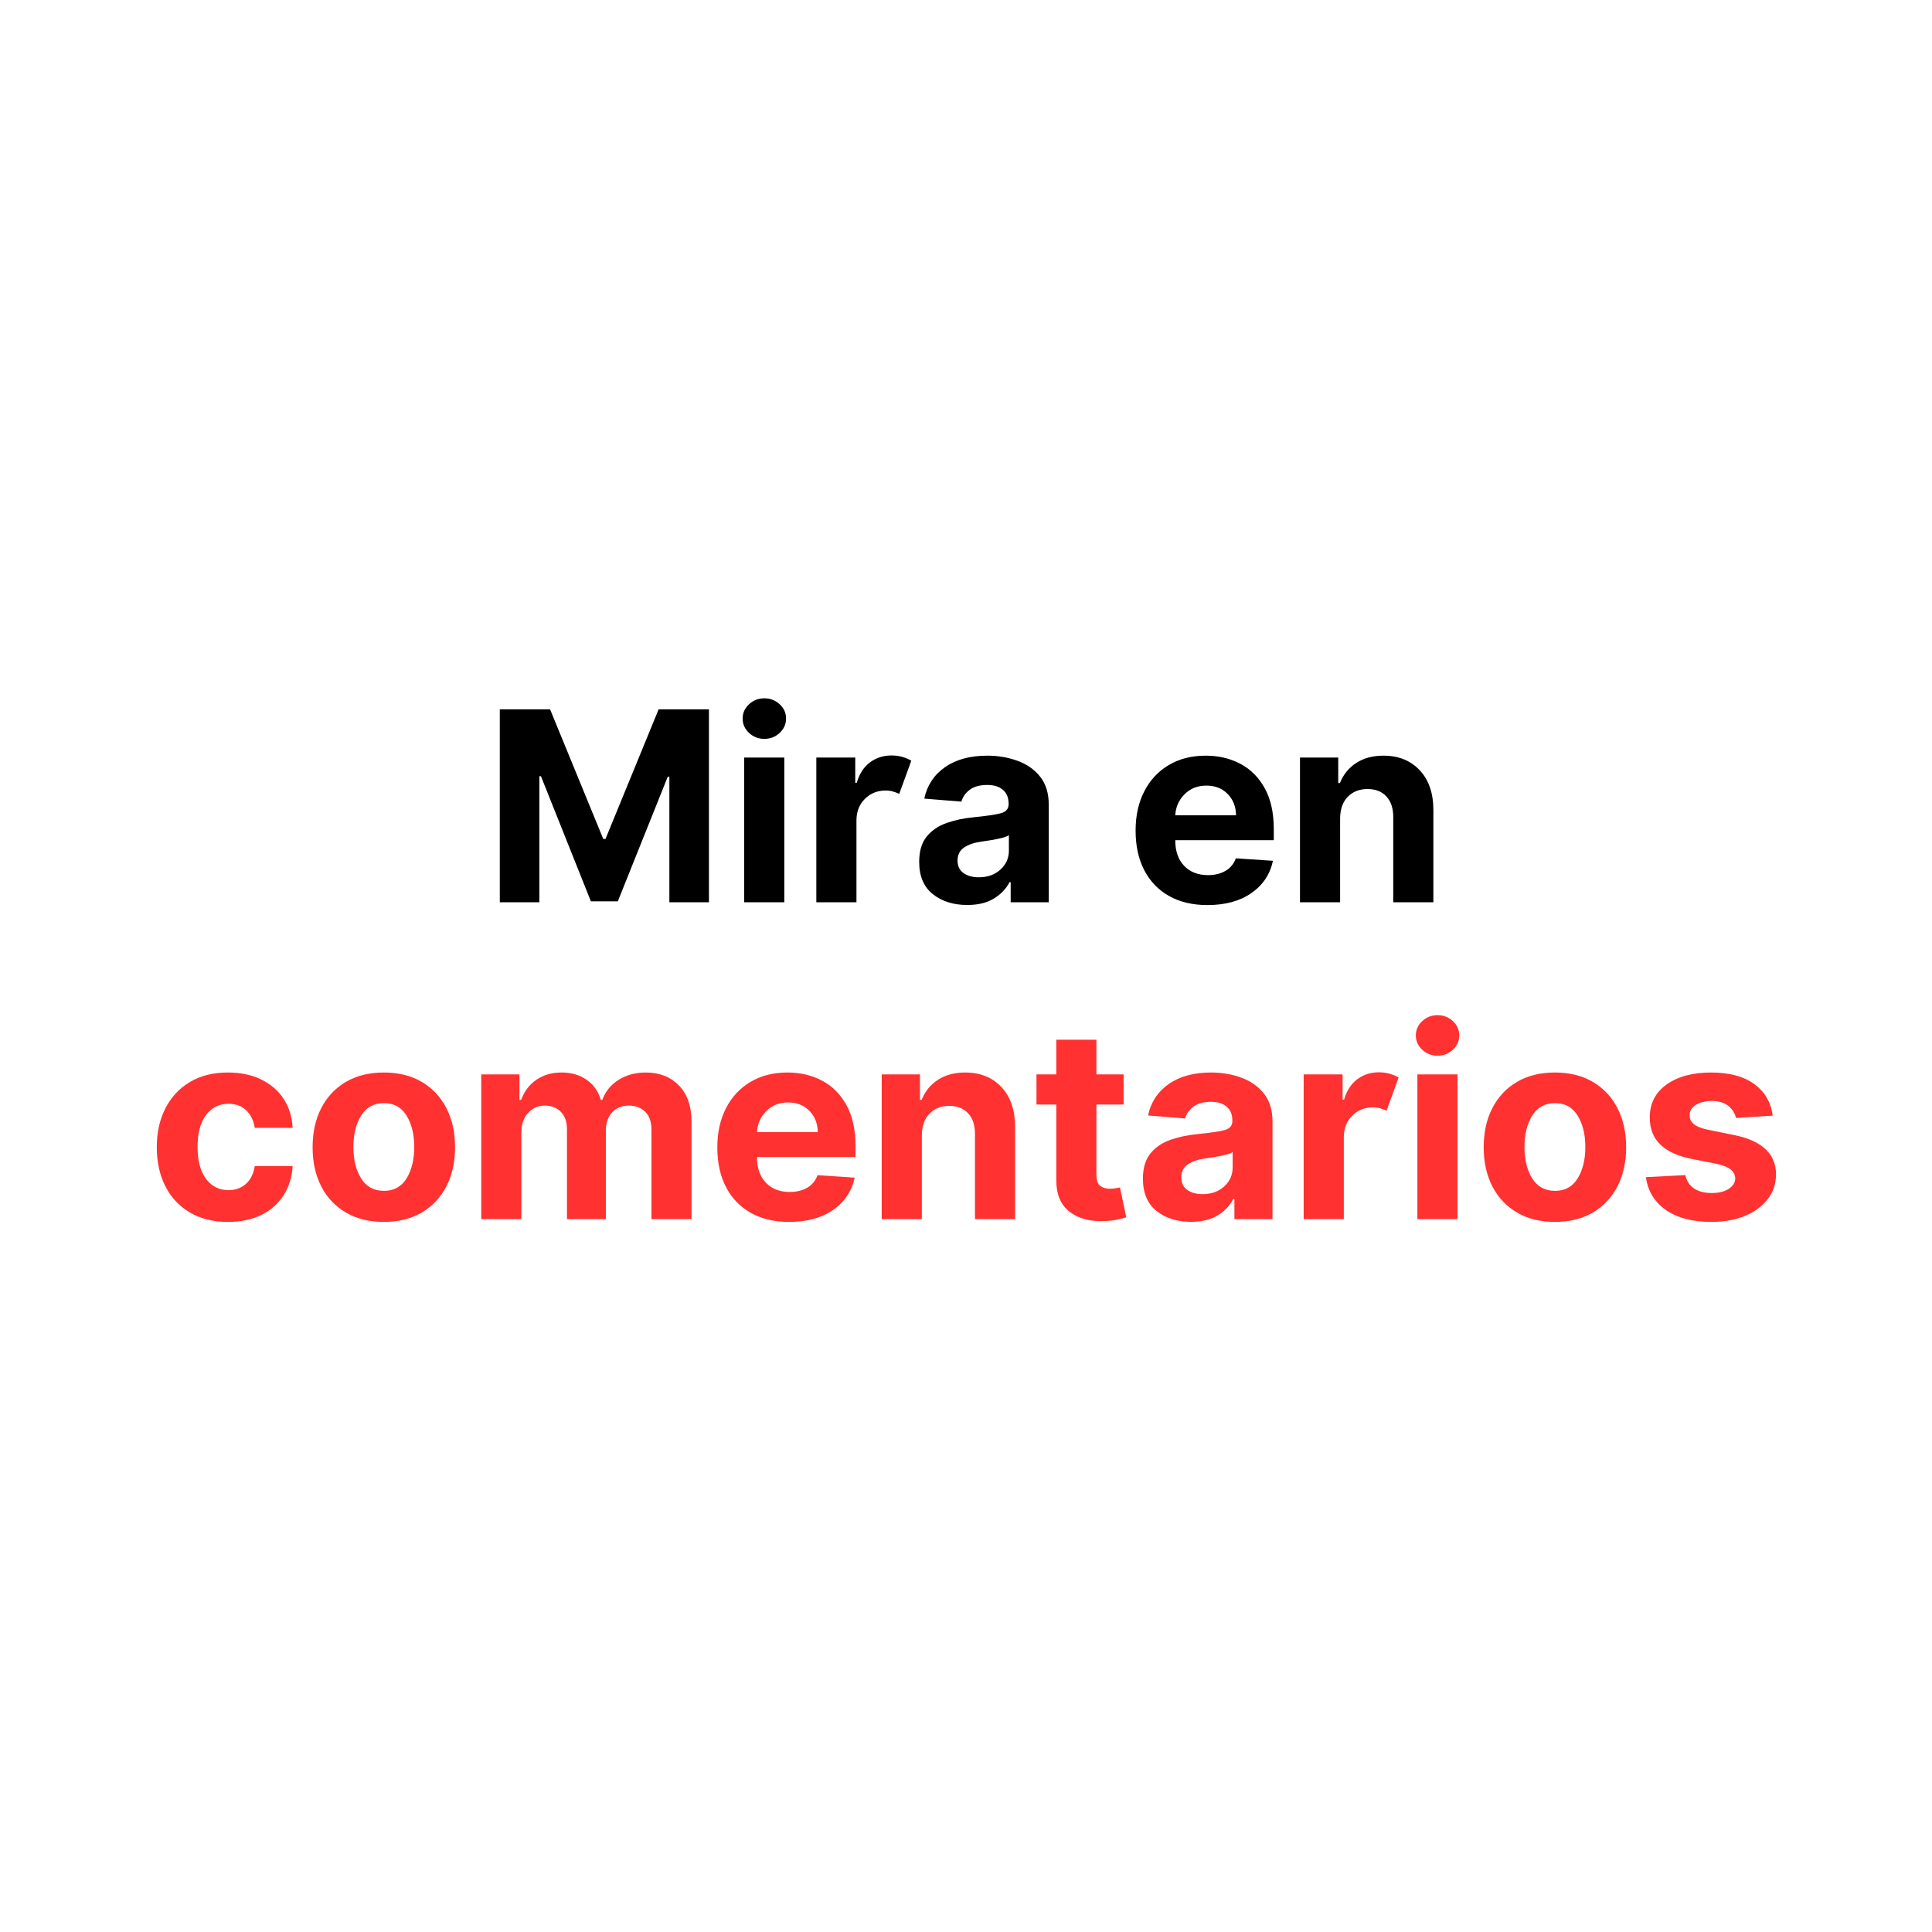 <svg xmlns="http://www.w3.org/2000/svg" xmlns:xlink="http://www.w3.org/1999/xlink" width="1000" zoomAndPan="magnify" viewBox="0 0 750 750" height="1000" preserveAspectRatio="xMidYMid meet" version="1.2"><defs/><g id="9e0b8abefe"><rect x="0" width="750" y="0" height="750" style="fill:#ffffff;fill-opacity:1;stroke:none;"/><rect x="0" width="750" y="0" height="750" style="fill:#ffffff;fill-opacity:1;stroke:none;"/><g style="fill:#000000;fill-opacity:1;"><g transform="translate(187.508, 350.253)"><path style="stroke:none" d="M 6.516 -74.891 L 26.031 -74.891 L 46.672 -24.578 L 47.547 -24.578 L 68.172 -74.891 L 87.703 -74.891 L 87.703 0 L 72.344 0 L 72.344 -48.75 L 71.719 -48.75 L 52.328 -0.359 L 41.875 -0.359 L 22.484 -48.938 L 21.875 -48.938 L 21.875 0 L 6.516 0 Z M 6.516 -74.891 "/></g></g><g style="fill:#000000;fill-opacity:1;"><g transform="translate(282.666, 350.253)"><path style="stroke:none" d="M 6.219 0 L 6.219 -56.172 L 21.797 -56.172 L 21.797 0 Z M 14.047 -63.422 C 11.754 -63.422 9.773 -64.191 8.109 -65.734 C 6.453 -67.285 5.625 -69.145 5.625 -71.312 C 5.625 -73.477 6.453 -75.328 8.109 -76.859 C 9.773 -78.398 11.754 -79.172 14.047 -79.172 C 16.359 -79.172 18.344 -78.398 20 -76.859 C 21.656 -75.328 22.484 -73.477 22.484 -71.312 C 22.484 -69.145 21.656 -67.285 20 -65.734 C 18.344 -64.191 16.359 -63.422 14.047 -63.422 Z M 14.047 -63.422 "/></g></g><g style="fill:#000000;fill-opacity:1;"><g transform="translate(310.679, 350.253)"><path style="stroke:none" d="M 6.219 0 L 6.219 -56.172 L 21.328 -56.172 L 21.328 -46.375 L 21.906 -46.375 C 22.926 -49.863 24.633 -52.504 27.031 -54.297 C 29.438 -56.086 32.227 -56.984 35.406 -56.984 C 36.914 -56.984 38.316 -56.797 39.609 -56.422 C 40.898 -56.055 42.055 -55.562 43.078 -54.938 L 38.406 -42.062 C 37.664 -42.426 36.863 -42.734 36 -42.984 C 35.133 -43.242 34.164 -43.375 33.094 -43.375 C 29.945 -43.375 27.281 -42.301 25.094 -40.156 C 22.914 -38.008 21.816 -35.219 21.797 -31.781 L 21.797 0 Z M 6.219 0 "/></g></g><g style="fill:#000000;fill-opacity:1;"><g transform="translate(353.248, 350.253)"><path style="stroke:none" d="M 22.234 1.062 C 16.867 1.062 12.414 -0.336 8.875 -3.141 C 5.344 -5.941 3.578 -10.125 3.578 -15.688 C 3.578 -19.883 4.566 -23.176 6.547 -25.562 C 8.523 -27.945 11.113 -29.691 14.312 -30.797 C 17.52 -31.91 20.977 -32.641 24.688 -32.984 C 29.562 -33.473 33.047 -33.984 35.141 -34.516 C 37.242 -35.055 38.297 -36.227 38.297 -38.031 L 38.297 -38.25 C 38.297 -40.57 37.566 -42.363 36.109 -43.625 C 34.66 -44.895 32.609 -45.531 29.953 -45.531 C 27.148 -45.531 24.914 -44.922 23.25 -43.703 C 21.594 -42.484 20.5 -40.938 19.969 -39.062 L 5.562 -40.234 C 6.633 -45.348 9.297 -49.406 13.547 -52.406 C 17.805 -55.406 23.301 -56.906 30.031 -56.906 C 34.195 -56.906 38.094 -56.242 41.719 -54.922 C 45.352 -53.609 48.285 -51.555 50.516 -48.766 C 52.754 -45.973 53.875 -42.348 53.875 -37.891 L 53.875 0 L 39.094 0 L 39.094 -7.797 L 38.656 -7.797 C 37.289 -5.18 35.25 -3.051 32.531 -1.406 C 29.812 0.238 26.379 1.062 22.234 1.062 Z M 26.703 -9.688 C 30.109 -9.688 32.91 -10.68 35.109 -12.672 C 37.305 -14.66 38.406 -17.129 38.406 -20.078 L 38.406 -26.031 C 37.789 -25.625 36.844 -25.258 35.562 -24.938 C 34.281 -24.625 32.914 -24.348 31.469 -24.109 C 30.02 -23.879 28.723 -23.68 27.578 -23.516 C 24.848 -23.129 22.645 -22.363 20.969 -21.219 C 19.301 -20.07 18.469 -18.398 18.469 -16.203 C 18.469 -14.055 19.238 -12.43 20.781 -11.328 C 22.332 -10.234 24.305 -9.688 26.703 -9.688 Z M 26.703 -9.688 "/></g></g><g style="fill:#000000;fill-opacity:1;"><g transform="translate(413.006, 350.253)"><path style="stroke:none" d=""/></g></g><g style="fill:#000000;fill-opacity:1;"><g transform="translate(436.887, 350.253)"><path style="stroke:none" d="M 31.812 1.094 C 26.062 1.094 21.098 -0.082 16.922 -2.438 C 12.754 -4.789 9.551 -8.129 7.312 -12.453 C 5.07 -16.773 3.953 -21.898 3.953 -27.828 C 3.953 -33.609 5.07 -38.68 7.312 -43.047 C 9.551 -47.41 12.711 -50.812 16.797 -53.25 C 20.891 -55.688 25.688 -56.906 31.188 -56.906 C 36.145 -56.906 40.613 -55.852 44.594 -53.75 C 48.582 -51.656 51.742 -48.492 54.078 -44.266 C 56.422 -40.035 57.594 -34.738 57.594 -28.375 L 57.594 -24.094 L 19.344 -24.094 L 19.344 -24.062 C 19.344 -19.875 20.488 -16.57 22.781 -14.156 C 25.07 -11.738 28.172 -10.531 32.078 -10.531 C 34.68 -10.531 36.93 -11.078 38.828 -12.172 C 40.734 -13.273 42.078 -14.898 42.859 -17.047 L 57.266 -16.094 C 56.172 -10.875 53.391 -6.703 48.922 -3.578 C 44.461 -0.461 38.758 1.094 31.812 1.094 Z M 19.344 -33.75 L 42.938 -33.75 C 42.906 -37.094 41.828 -39.848 39.703 -42.016 C 37.586 -44.191 34.836 -45.281 31.453 -45.281 C 27.992 -45.281 25.156 -44.156 22.938 -41.906 C 20.719 -39.664 19.52 -36.945 19.344 -33.75 Z M 19.344 -33.75 "/></g></g><g style="fill:#000000;fill-opacity:1;"><g transform="translate(498.436, 350.253)"><path style="stroke:none" d="M 21.797 -32.469 L 21.797 0 L 6.219 0 L 6.219 -56.172 L 21.062 -56.172 L 21.062 -46.266 L 21.719 -46.266 C 22.988 -49.523 25.078 -52.113 27.984 -54.031 C 30.898 -55.945 34.445 -56.906 38.625 -56.906 C 44.469 -56.906 49.156 -55.02 52.688 -51.25 C 56.227 -47.488 58 -42.328 58 -35.766 L 58 0 L 42.422 0 L 42.422 -32.984 C 42.441 -36.422 41.562 -39.109 39.781 -41.047 C 38.008 -42.984 35.562 -43.953 32.438 -43.953 C 29.289 -43.953 26.734 -42.945 24.766 -40.938 C 22.805 -38.926 21.816 -36.102 21.797 -32.469 Z M 21.797 -32.469 "/></g></g><g style="fill:#ff3131;fill-opacity:1;"><g transform="translate(56.914, 473.253)"><path style="stroke:none" d="M 31.594 1.094 C 25.844 1.094 20.898 -0.129 16.766 -2.578 C 12.629 -5.023 9.457 -8.43 7.25 -12.797 C 5.051 -17.16 3.953 -22.188 3.953 -27.875 C 3.953 -33.625 5.066 -38.672 7.297 -43.016 C 9.523 -47.367 12.695 -50.77 16.812 -53.219 C 20.938 -55.676 25.844 -56.906 31.531 -56.906 C 36.426 -56.906 40.719 -56.016 44.406 -54.234 C 48.102 -52.453 51.02 -49.953 53.156 -46.734 C 55.289 -43.516 56.469 -39.738 56.688 -35.406 L 41.984 -35.406 C 41.566 -38.207 40.473 -40.469 38.703 -42.188 C 36.941 -43.906 34.633 -44.766 31.781 -44.766 C 28.176 -44.766 25.273 -43.312 23.078 -40.406 C 20.879 -37.508 19.781 -33.406 19.781 -28.094 C 19.781 -22.727 20.867 -18.578 23.047 -15.641 C 25.234 -12.703 28.145 -11.234 31.781 -11.234 C 34.457 -11.234 36.707 -12.039 38.531 -13.656 C 40.363 -15.281 41.516 -17.594 41.984 -20.594 L 56.688 -20.594 C 56.438 -16.301 55.27 -12.52 53.188 -9.25 C 51.102 -5.988 48.234 -3.445 44.578 -1.625 C 40.922 0.188 36.594 1.094 31.594 1.094 Z M 31.594 1.094 "/></g></g><g style="fill:#ff3131;fill-opacity:1;"><g transform="translate(117.403, 473.253)"><path style="stroke:none" d="M 31.594 1.094 C 25.914 1.094 21.008 -0.117 16.875 -2.547 C 12.738 -4.973 9.551 -8.359 7.312 -12.703 C 5.07 -17.055 3.953 -22.113 3.953 -27.875 C 3.953 -33.676 5.07 -38.75 7.312 -43.094 C 9.551 -47.445 12.738 -50.836 16.875 -53.266 C 21.008 -55.691 25.914 -56.906 31.594 -56.906 C 37.281 -56.906 42.188 -55.691 46.312 -53.266 C 50.445 -50.836 53.633 -47.445 55.875 -43.094 C 58.125 -38.75 59.25 -33.676 59.25 -27.875 C 59.25 -22.113 58.125 -17.055 55.875 -12.703 C 53.633 -8.359 50.445 -4.973 46.312 -2.547 C 42.188 -0.117 37.281 1.094 31.594 1.094 Z M 31.672 -10.969 C 35.523 -10.969 38.441 -12.578 40.422 -15.797 C 42.41 -19.016 43.406 -23.078 43.406 -27.984 C 43.406 -32.879 42.41 -36.941 40.422 -40.172 C 38.441 -43.398 35.523 -45.016 31.672 -45.016 C 27.742 -45.016 24.781 -43.398 22.781 -40.172 C 20.781 -36.941 19.781 -32.879 19.781 -27.984 C 19.781 -23.078 20.781 -19.016 22.781 -15.797 C 24.781 -12.578 27.742 -10.969 31.672 -10.969 Z M 31.672 -10.969 "/></g></g><g style="fill:#ff3131;fill-opacity:1;"><g transform="translate(180.598, 473.253)"><path style="stroke:none" d="M 6.219 0 L 6.219 -56.172 L 21.062 -56.172 L 21.062 -46.266 L 21.719 -46.266 C 22.895 -49.578 24.852 -52.176 27.594 -54.062 C 30.332 -55.957 33.594 -56.906 37.375 -56.906 C 41.227 -56.906 44.504 -55.945 47.203 -54.031 C 49.91 -52.113 51.719 -49.523 52.625 -46.266 L 53.219 -46.266 C 54.363 -49.484 56.441 -52.062 59.453 -54 C 62.461 -55.938 66.023 -56.906 70.141 -56.906 C 75.379 -56.906 79.641 -55.238 82.922 -51.906 C 86.203 -48.582 87.844 -43.875 87.844 -37.781 L 87.844 0 L 72.297 0 L 72.297 -34.703 C 72.297 -37.828 71.469 -40.164 69.812 -41.719 C 68.156 -43.281 66.082 -44.062 63.594 -44.062 C 60.77 -44.062 58.562 -43.16 56.969 -41.359 C 55.383 -39.555 54.594 -37.203 54.594 -34.297 L 54.594 0 L 39.5 0 L 39.5 -35.031 C 39.5 -37.789 38.711 -39.984 37.141 -41.609 C 35.566 -43.242 33.5 -44.062 30.938 -44.062 C 28.352 -44.062 26.18 -43.117 24.422 -41.234 C 22.672 -39.348 21.797 -36.844 21.797 -33.719 L 21.797 0 Z M 6.219 0 "/></g></g><g style="fill:#ff3131;fill-opacity:1;"><g transform="translate(274.513, 473.253)"><path style="stroke:none" d="M 31.812 1.094 C 26.062 1.094 21.098 -0.082 16.922 -2.438 C 12.754 -4.789 9.551 -8.129 7.312 -12.453 C 5.07 -16.773 3.953 -21.898 3.953 -27.828 C 3.953 -33.609 5.07 -38.68 7.312 -43.047 C 9.551 -47.41 12.711 -50.812 16.797 -53.25 C 20.891 -55.688 25.688 -56.906 31.188 -56.906 C 36.145 -56.906 40.613 -55.852 44.594 -53.75 C 48.582 -51.656 51.742 -48.492 54.078 -44.266 C 56.422 -40.035 57.594 -34.738 57.594 -28.375 L 57.594 -24.094 L 19.344 -24.094 L 19.344 -24.062 C 19.344 -19.875 20.488 -16.57 22.781 -14.156 C 25.07 -11.738 28.172 -10.531 32.078 -10.531 C 34.68 -10.531 36.93 -11.078 38.828 -12.172 C 40.734 -13.273 42.078 -14.898 42.859 -17.047 L 57.266 -16.094 C 56.172 -10.875 53.391 -6.703 48.922 -3.578 C 44.461 -0.461 38.758 1.094 31.812 1.094 Z M 19.344 -33.75 L 42.938 -33.75 C 42.906 -37.094 41.828 -39.848 39.703 -42.016 C 37.586 -44.191 34.836 -45.281 31.453 -45.281 C 27.992 -45.281 25.156 -44.156 22.938 -41.906 C 20.719 -39.664 19.52 -36.945 19.344 -33.75 Z M 19.344 -33.75 "/></g></g><g style="fill:#ff3131;fill-opacity:1;"><g transform="translate(336.062, 473.253)"><path style="stroke:none" d="M 21.797 -32.469 L 21.797 0 L 6.219 0 L 6.219 -56.172 L 21.062 -56.172 L 21.062 -46.266 L 21.719 -46.266 C 22.988 -49.523 25.078 -52.113 27.984 -54.031 C 30.898 -55.945 34.445 -56.906 38.625 -56.906 C 44.469 -56.906 49.156 -55.02 52.688 -51.25 C 56.227 -47.488 58 -42.328 58 -35.766 L 58 0 L 42.422 0 L 42.422 -32.984 C 42.441 -36.422 41.562 -39.109 39.781 -41.047 C 38.008 -42.984 35.562 -43.953 32.438 -43.953 C 29.289 -43.953 26.734 -42.945 24.766 -40.938 C 22.805 -38.926 21.816 -36.102 21.797 -32.469 Z M 21.797 -32.469 "/></g></g><g style="fill:#ff3131;fill-opacity:1;"><g transform="translate(400.098, 473.253)"><path style="stroke:none" d="M 36.094 -56.172 L 36.094 -44.469 L 25.531 -44.469 L 25.531 -17.266 C 25.531 -15.117 26.016 -13.664 26.984 -12.906 C 27.961 -12.156 29.234 -11.781 30.797 -11.781 C 31.523 -11.781 32.254 -11.844 32.984 -11.969 C 33.711 -12.102 34.273 -12.207 34.672 -12.281 L 37.125 -0.688 C 36.344 -0.445 35.242 -0.164 33.828 0.156 C 32.41 0.488 30.691 0.691 28.672 0.766 C 23.016 1.016 18.473 -0.207 15.047 -2.906 C 11.617 -5.602 9.922 -9.707 9.953 -15.219 L 9.953 -44.469 L 2.266 -44.469 L 2.266 -56.172 L 9.953 -56.172 L 9.953 -69.625 L 25.531 -69.625 L 25.531 -56.172 Z M 36.094 -56.172 "/></g></g><g style="fill:#ff3131;fill-opacity:1;"><g transform="translate(440.107, 473.253)"><path style="stroke:none" d="M 22.234 1.062 C 16.867 1.062 12.414 -0.336 8.875 -3.141 C 5.344 -5.941 3.578 -10.125 3.578 -15.688 C 3.578 -19.883 4.566 -23.176 6.547 -25.562 C 8.523 -27.945 11.113 -29.691 14.312 -30.797 C 17.52 -31.91 20.977 -32.641 24.688 -32.984 C 29.562 -33.473 33.047 -33.984 35.141 -34.516 C 37.242 -35.055 38.297 -36.227 38.297 -38.031 L 38.297 -38.25 C 38.297 -40.57 37.566 -42.363 36.109 -43.625 C 34.66 -44.895 32.609 -45.531 29.953 -45.531 C 27.148 -45.531 24.914 -44.922 23.25 -43.703 C 21.594 -42.484 20.5 -40.938 19.969 -39.062 L 5.562 -40.234 C 6.633 -45.348 9.297 -49.406 13.547 -52.406 C 17.805 -55.406 23.301 -56.906 30.031 -56.906 C 34.195 -56.906 38.094 -56.242 41.719 -54.922 C 45.352 -53.609 48.285 -51.555 50.516 -48.766 C 52.754 -45.973 53.875 -42.348 53.875 -37.891 L 53.875 0 L 39.094 0 L 39.094 -7.797 L 38.656 -7.797 C 37.289 -5.18 35.25 -3.051 32.531 -1.406 C 29.812 0.238 26.379 1.062 22.234 1.062 Z M 26.703 -9.688 C 30.109 -9.688 32.91 -10.68 35.109 -12.672 C 37.305 -14.66 38.406 -17.129 38.406 -20.078 L 38.406 -26.031 C 37.789 -25.625 36.844 -25.258 35.562 -24.938 C 34.281 -24.625 32.914 -24.348 31.469 -24.109 C 30.02 -23.879 28.723 -23.68 27.578 -23.516 C 24.848 -23.129 22.645 -22.363 20.969 -21.219 C 19.301 -20.07 18.469 -18.398 18.469 -16.203 C 18.469 -14.055 19.238 -12.43 20.781 -11.328 C 22.332 -10.234 24.305 -9.688 26.703 -9.688 Z M 26.703 -9.688 "/></g></g><g style="fill:#ff3131;fill-opacity:1;"><g transform="translate(499.864, 473.253)"><path style="stroke:none" d="M 6.219 0 L 6.219 -56.172 L 21.328 -56.172 L 21.328 -46.375 L 21.906 -46.375 C 22.926 -49.863 24.633 -52.504 27.031 -54.297 C 29.438 -56.086 32.227 -56.984 35.406 -56.984 C 36.914 -56.984 38.316 -56.797 39.609 -56.422 C 40.898 -56.055 42.055 -55.562 43.078 -54.938 L 38.406 -42.062 C 37.664 -42.426 36.863 -42.734 36 -42.984 C 35.133 -43.242 34.164 -43.375 33.094 -43.375 C 29.945 -43.375 27.281 -42.301 25.094 -40.156 C 22.914 -38.008 21.816 -35.219 21.797 -31.781 L 21.797 0 Z M 6.219 0 "/></g></g><g style="fill:#ff3131;fill-opacity:1;"><g transform="translate(544.006, 473.253)"><path style="stroke:none" d="M 6.219 0 L 6.219 -56.172 L 21.797 -56.172 L 21.797 0 Z M 14.047 -63.422 C 11.754 -63.422 9.773 -64.191 8.109 -65.734 C 6.453 -67.285 5.625 -69.145 5.625 -71.312 C 5.625 -73.477 6.453 -75.328 8.109 -76.859 C 9.773 -78.398 11.754 -79.172 14.047 -79.172 C 16.359 -79.172 18.344 -78.398 20 -76.859 C 21.656 -75.328 22.484 -73.477 22.484 -71.312 C 22.484 -69.145 21.656 -67.285 20 -65.734 C 18.344 -64.191 16.359 -63.422 14.047 -63.422 Z M 14.047 -63.422 "/></g></g><g style="fill:#ff3131;fill-opacity:1;"><g transform="translate(572.019, 473.253)"><path style="stroke:none" d="M 31.594 1.094 C 25.914 1.094 21.008 -0.117 16.875 -2.547 C 12.738 -4.973 9.551 -8.359 7.312 -12.703 C 5.07 -17.055 3.953 -22.113 3.953 -27.875 C 3.953 -33.676 5.07 -38.75 7.312 -43.094 C 9.551 -47.445 12.738 -50.836 16.875 -53.266 C 21.008 -55.691 25.914 -56.906 31.594 -56.906 C 37.281 -56.906 42.188 -55.691 46.312 -53.266 C 50.445 -50.836 53.633 -47.445 55.875 -43.094 C 58.125 -38.75 59.25 -33.676 59.25 -27.875 C 59.25 -22.113 58.125 -17.055 55.875 -12.703 C 53.633 -8.359 50.445 -4.973 46.312 -2.547 C 42.188 -0.117 37.281 1.094 31.594 1.094 Z M 31.672 -10.969 C 35.523 -10.969 38.441 -12.578 40.422 -15.797 C 42.41 -19.016 43.406 -23.078 43.406 -27.984 C 43.406 -32.879 42.41 -36.941 40.422 -40.172 C 38.441 -43.398 35.523 -45.016 31.672 -45.016 C 27.742 -45.016 24.781 -43.398 22.781 -40.172 C 20.781 -36.941 19.781 -32.879 19.781 -27.984 C 19.781 -23.078 20.781 -19.016 22.781 -15.797 C 24.781 -12.578 27.742 -10.969 31.672 -10.969 Z M 31.672 -10.969 "/></g></g><g style="fill:#ff3131;fill-opacity:1;"><g transform="translate(635.214, 473.253)"><path style="stroke:none" d="M 52.953 -40.156 L 38.688 -39.281 C 38.301 -41.082 37.316 -42.629 35.734 -43.922 C 34.148 -45.211 32.004 -45.859 29.297 -45.859 C 26.879 -45.859 24.832 -45.352 23.156 -44.344 C 21.488 -43.332 20.672 -41.984 20.703 -40.297 C 20.672 -38.961 21.195 -37.832 22.281 -36.906 C 23.375 -35.977 25.223 -35.234 27.828 -34.672 L 38 -32.625 C 48.801 -30.406 54.211 -25.332 54.234 -17.406 C 54.234 -13.727 53.156 -10.5 51 -7.719 C 48.844 -4.938 45.883 -2.77 42.125 -1.219 C 38.375 0.32 34.07 1.094 29.219 1.094 C 21.781 1.094 15.852 -0.457 11.438 -3.562 C 7.031 -6.676 4.461 -10.914 3.734 -16.281 L 19.047 -17.078 C 19.535 -14.785 20.664 -13.051 22.438 -11.875 C 24.207 -10.707 26.477 -10.125 29.25 -10.125 C 31.988 -10.125 34.191 -10.66 35.859 -11.734 C 37.523 -12.805 38.375 -14.172 38.406 -15.828 C 38.332 -18.609 35.926 -20.477 31.188 -21.438 L 21.469 -23.375 C 10.594 -25.539 5.18 -30.891 5.234 -39.422 C 5.203 -44.836 7.363 -49.102 11.719 -52.219 C 16.07 -55.344 21.844 -56.906 29.031 -56.906 C 36.133 -56.906 41.727 -55.406 45.812 -52.406 C 49.895 -49.406 52.273 -45.32 52.953 -40.156 Z M 52.953 -40.156 "/></g></g></g></svg>